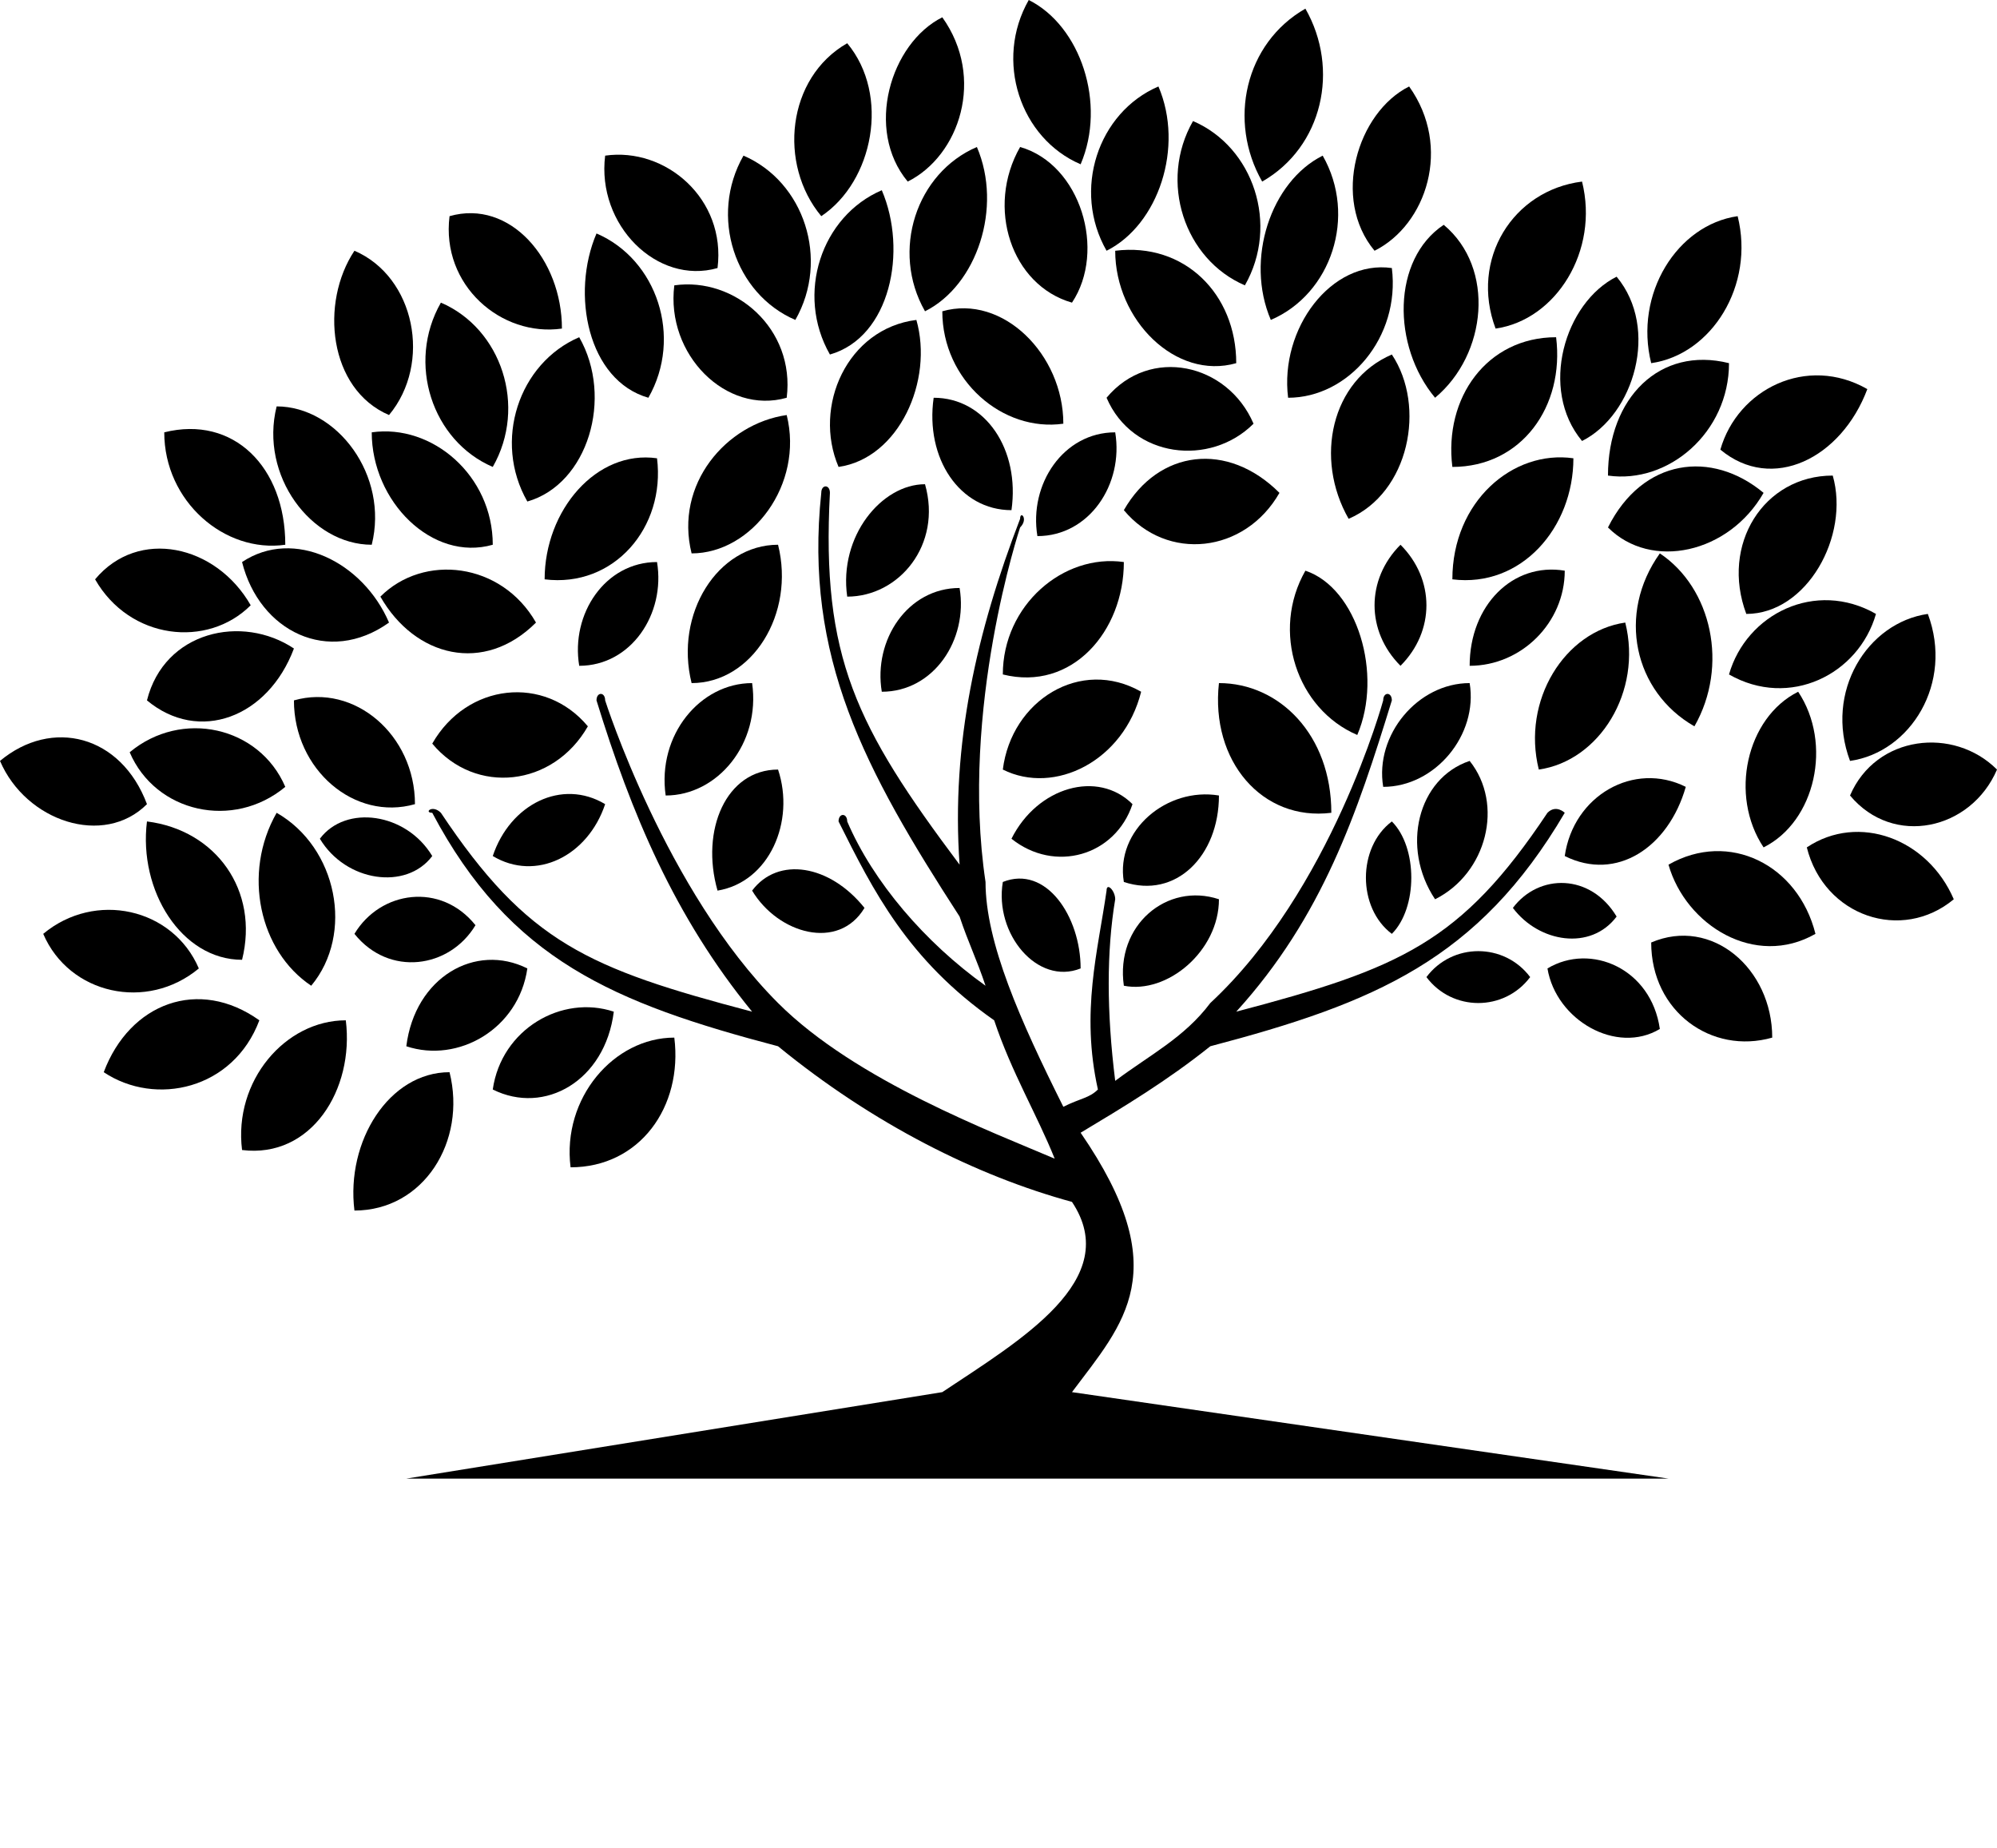 <svg xmlns="http://www.w3.org/2000/svg" xmlns:xlink="http://www.w3.org/1999/xlink" xml:space="preserve" version="1.1" style="shape-rendering:geometricPrecision;text-rendering:geometricPrecision;image-rendering:optimizeQuality;" viewBox="0 0 231 213.75" x="0px" y="0px" fill-rule="evenodd" clip-rule="evenodd"><defs><style type="text/css">

    .fil0 {fill:black}

  </style></defs><g><path class="fil0" d="M23 112c-6,5 -15,3 -18,-4 6,-5 15,-3 18,4z"/><path class="fil0" d="M28 111c-7,0 -12,-8 -11,-16 8,1 13,8 11,16z"/><path class="fil0" d="M36 114c-6,-4 -8,-13 -4,-20 7,4 9,14 4,20z"/><path class="fil0" d="M30 118c-3,8 -12,10 -18,6 3,-8 11,-11 18,-6z"/><path class="fil0" d="M40 118c1,8 -4,16 -12,15 -1,-8 5,-15 12,-15z"/><path class="fil0" d="M52 124c2,8 -3,16 -11,16 -1,-8 4,-16 11,-16z"/><path class="fil0" d="M57 54c-7,-3 -10,-12 -6,-19 7,3 10,12 6,19z"/><path class="fil0" d="M61 58c-4,-7 -1,-16 6,-19 4,7 1,17 -6,19z"/><path class="fil0" d="M63 67c0,-8 6,-15 13,-14 1,8 -5,15 -13,14z"/><path class="fil0" d="M57 63c-7,2 -14,-5 -14,-13 7,-1 14,5 14,13z"/><path class="fil0" d="M62 72c-6,6 -14,4 -18,-3 5,-5 14,-4 18,3z"/><path class="fil0" d="M68 84c-4,7 -13,8 -18,2 4,-7 13,-8 18,-2z"/><path class="fil0" d="M92 37c-7,-3 -10,-12 -6,-19 7,3 10,12 6,19z"/><path class="fil0" d="M96 41c-4,-7 -1,-16 6,-19 3,7 1,17 -6,19z"/><path class="fil0" d="M97 54c-3,-7 1,-16 9,-17 2,7 -2,16 -9,17z"/><path class="fil0" d="M91 46c-7,2 -14,-5 -13,-13 7,-1 14,5 13,13z"/><path class="fil0" d="M80 64c-2,-8 4,-15 11,-16 2,8 -4,16 -11,16z"/><path class="fil0" d="M144 33c-7,-3 -10,-12 -6,-19 7,3 10,12 6,19z"/><path class="fil0" d="M147 37c-3,-7 0,-16 6,-19 4,7 1,16 -6,19z"/><path class="fil0" d="M149 46c-1,-8 5,-16 12,-15 1,8 -5,15 -12,15z"/><path class="fil0" d="M143 42c-7,2 -14,-5 -14,-13 8,-1 14,5 14,13z"/><path class="fil0" d="M145 49c-5,5 -14,4 -17,-3 5,-6 14,-4 17,3z"/><path class="fil0" d="M183 51c-5,-6 -2,-16 4,-19 5,6 2,16 -4,19z"/><path class="fil0" d="M186 55c0,-9 6,-15 14,-13 0,8 -7,14 -14,13z"/><path class="fil0" d="M186 61c4,-8 12,-9 18,-4 -4,7 -13,9 -18,4z"/><path class="fil0" d="M168 54c-1,-8 4,-15 12,-15 1,8 -4,15 -12,15z"/><path class="fil0" d="M168 67c8,1 14,-6 14,-14 -7,-1 -14,5 -14,14z"/><path class="fil0" d="M214 88c-3,-8 2,-16 9,-17 3,8 -2,16 -9,17z"/><path class="fil0" d="M214 92c3,-7 12,-8 17,-3 -3,7 -12,9 -17,3z"/><path class="fil0" d="M209 98c6,-4 14,-1 17,6 -6,5 -15,2 -17,-6z"/><path class="fil0" d="M204 98c-4,-6 -2,-15 4,-18 4,6 2,15 -4,18z"/><path class="fil0" d="M196 84c-7,-4 -9,-13 -4,-20 6,4 8,13 4,20z"/><path class="fil0" d="M48 93c-7,2 -14,-4 -14,-12 7,-2 14,4 14,12z"/><path class="fil0" d="M45 72c-7,5 -15,1 -17,-7 6,-4 14,0 17,7z"/><path class="fil0" d="M34 75c-3,8 -11,11 -17,6 2,-8 11,-10 17,-6z"/><path class="fil0" d="M33 91c-6,5 -15,3 -18,-4 6,-5 15,-3 18,4z"/><path class="fil0" d="M43 63c-7,0 -13,-8 -11,-16 7,0 13,8 11,16z"/><path class="fil0" d="M29 70c-5,5 -14,4 -18,-3 5,-6 14,-4 18,3z"/><path class="fil0" d="M33 63c-7,1 -14,-5 -14,-13 8,-2 14,4 14,13z"/><path class="fil0" d="M17 93c-5,5 -14,2 -17,-5 6,-5 14,-3 17,5z"/><path class="fil0" d="M75 46c-7,-2 -9,-12 -6,-19 7,3 10,12 6,19z"/><path class="fil0" d="M65 38c-7,1 -14,-5 -13,-13 7,-2 13,5 13,13z"/><path class="fil0" d="M83 31c-7,2 -14,-5 -13,-13 7,-1 14,5 13,13z"/><path class="fil0" d="M107 36c-4,-7 -1,-16 6,-19 3,7 0,16 -6,19z"/><path class="fil0" d="M95 25c-5,-6 -4,-16 3,-20 5,6 3,16 -3,20z"/><path class="fil0" d="M124 35c-7,-2 -10,-11 -6,-18 7,2 10,12 6,18z"/><path class="fil0" d="M123 49c-7,1 -14,-5 -14,-13 7,-2 14,5 14,13z"/><path class="fil0" d="M148 57c-4,7 -13,8 -18,2 4,-7 12,-8 18,-2z"/><path class="fil0" d="M116 78c8,2 14,-5 14,-13 -7,-1 -14,5 -14,13z"/><path class="fil0" d="M141 79c-1,9 5,16 13,15 0,-9 -6,-15 -13,-15z"/><path class="fil0" d="M157 85c-7,-3 -10,-12 -6,-19 6,2 9,12 6,19z"/><path class="fil0" d="M156 60c-4,-7 -2,-16 5,-19 4,6 2,16 -5,19z"/><path class="fil0" d="M166 46c-5,-6 -5,-16 1,-20 6,5 5,15 -1,20z"/><path class="fil0" d="M191 109c7,-3 14,3 14,11 -7,2 -14,-3 -14,-11z"/><path class="fil0" d="M178 89c-2,-8 3,-16 10,-17 2,8 -3,16 -10,17z"/><path class="fil0" d="M202 71c-3,-8 2,-16 10,-16 2,7 -3,16 -10,16z"/><path class="fil0" d="M200 78c2,-7 10,-11 17,-7 -2,7 -10,11 -17,7z"/><path class="fil0" d="M193 100c7,-4 15,0 17,8 -7,4 -15,-1 -17,-8z"/><path class="fil0" d="M80 79c-2,-8 3,-16 10,-16 2,8 -3,16 -10,16z"/><path class="fil0" d="M116 89c6,3 14,-1 16,-9 -7,-4 -15,1 -16,9z"/><path class="fil0" d="M128 29c-4,-7 -1,-16 6,-19 3,7 0,16 -6,19z"/><path class="fil0" d="M125 19c-7,-3 -10,-12 -6,-19 6,3 9,12 6,19z"/><path class="fil0" d="M105 21c-5,-6 -2,-16 4,-19 5,7 2,16 -4,19z"/><path class="fil0" d="M55 107c-3,5 -10,6 -14,1 3,-5 10,-6 14,-1z"/><path class="fil0" d="M70 93c-2,6 -8,9 -13,6 2,-6 8,-9 13,-6z"/><path class="fil0" d="M71 117c-6,-2 -13,2 -14,9 6,3 13,-1 14,-9z"/><path class="fil0" d="M45 48c-7,-3 -8,-13 -4,-19 7,3 9,13 4,19z"/><path class="fil0" d="M173 38c-3,-8 2,-16 10,-17 2,8 -3,16 -10,17z"/><path class="fil0" d="M159 29c-5,-6 -2,-16 4,-19 5,7 2,16 -4,19z"/><path class="fil0" d="M146 21c-4,-7 -2,-16 5,-20 4,7 2,16 -5,20z"/><path class="fil0" d="M199 52c2,-7 10,-11 17,-7 -3,8 -11,12 -17,7z"/><path class="fil0" d="M191 42c-2,-8 3,-16 10,-17 2,8 -3,16 -10,17z"/><path class="fil0" d="M166 104c-4,-6 -2,-14 4,-16 4,5 2,13 -4,16z"/><path class="fil0" d="M181 99c1,-7 8,-11 14,-8 -2,7 -8,11 -14,8z"/><path class="fil0" d="M77 92c-1,-7 4,-13 10,-13 1,7 -4,13 -10,13z"/><path class="fil0" d="M67 77c-1,-6 3,-12 9,-12 1,6 -3,12 -9,12z"/><path class="fil0" d="M98 69c-1,-7 4,-13 9,-13 2,7 -3,13 -9,13z"/><path class="fil0" d="M117 97c5,4 12,2 14,-4 -4,-4 -11,-2 -14,4z"/><path class="fil0" d="M161 108c-4,-3 -4,-10 0,-13 3,3 3,10 0,13z"/><path class="fil0" d="M170 77c6,0 11,-5 11,-11 -6,-1 -11,4 -11,11z"/><path class="fil0" d="M175 105c3,-4 9,-4 12,1 -3,4 -9,3 -12,-1z"/><path class="fil0" d="M179 112c5,-3 12,0 13,7 -5,3 -12,-1 -13,-7z"/><path class="fil0" d="M102 80c-1,-6 3,-12 9,-12 1,6 -3,12 -9,12z"/><path class="fil0" d="M117 59c1,-7 -3,-13 -9,-13 -1,7 3,13 9,13z"/><path class="fil0" d="M120 62c-1,-6 3,-12 9,-12 1,6 -3,12 -9,12z"/><path class="fil0" d="M162 77c-4,-4 -4,-10 0,-14 4,4 4,10 0,14z"/><path class="fil0" d="M160 91c-1,-6 4,-12 10,-12 1,6 -4,12 -10,12z"/><path class="fil0" d="M78 120c1,8 -4,15 -12,15 -1,-8 5,-15 12,-15z"/><path class="fil0" d="M61 112c-6,-3 -13,1 -14,9 6,2 13,-2 14,-9z"/><path class="fil0" d="M83 103c-2,-7 1,-14 7,-14 2,6 -1,13 -7,14z"/><path class="fil0" d="M130 102c-1,-6 5,-11 11,-10 0,7 -5,12 -11,10z"/><path class="fil0" d="M130 114c-1,-7 5,-12 11,-10 0,6 -6,11 -11,10z"/><path class="fil0" d="M125 112c0,-6 -4,-12 -9,-10 -1,6 4,12 9,10z"/><path class="fil0" d="M100 105c-4,-5 -10,-6 -13,-2 3,5 10,7 13,2z"/><path class="fil0" d="M50 99c-3,-5 -10,-6 -13,-2 3,5 10,6 13,2z"/><path class="fil0" d="M165 113c3,-4 9,-4 12,0 -3,4 -9,4 -12,0z"/><path class="fil0" d="M125 131c5,-3 10,-6 15,-10 19,-5 31,-10 41,-27 0,0 -1,-1 -2,0 -10,15 -17,18 -36,23 10,-11 14,-23 18,-36 0,-1 -1,-1 -1,0 0,0 -6,22 -20,35 -3,4 -7,6 -11,9 -1,-8 -1,-15 0,-21 0,-1 -1,-2 -1,-1 -1,7 -3,14 -1,23 -1,1 -2,1 -4,2 -5,-10 -9,-19 -9,-26 -3,-20 4,-41 4,-41 1,-1 0,-2 0,-1 -5,13 -8,26 -7,40 -12,-16 -16,-24 -15,-43 0,-1 -1,-1 -1,0 -2,19 5,32 16,49 1,3 2,5 3,8 -7,-5 -13,-12 -16,-19 0,-1 -1,-1 -1,0 4,8 8,16 18,23 2,6 5,11 7,16 -7,-3 -23,-9 -32,-18 -13,-13 -20,-35 -20,-35 0,-1 -1,-1 -1,0 4,13 9,25 18,36 -19,-5 -26,-8 -36,-23 -1,-1 -2,0 -1,0 9,17 21,22 40,27 11,9 23,15 34,18 6,9 -6,16 -15,22l-62 10 146 0 -69 -10c6,-8 12,-14 1,-30z"/></g></svg>
